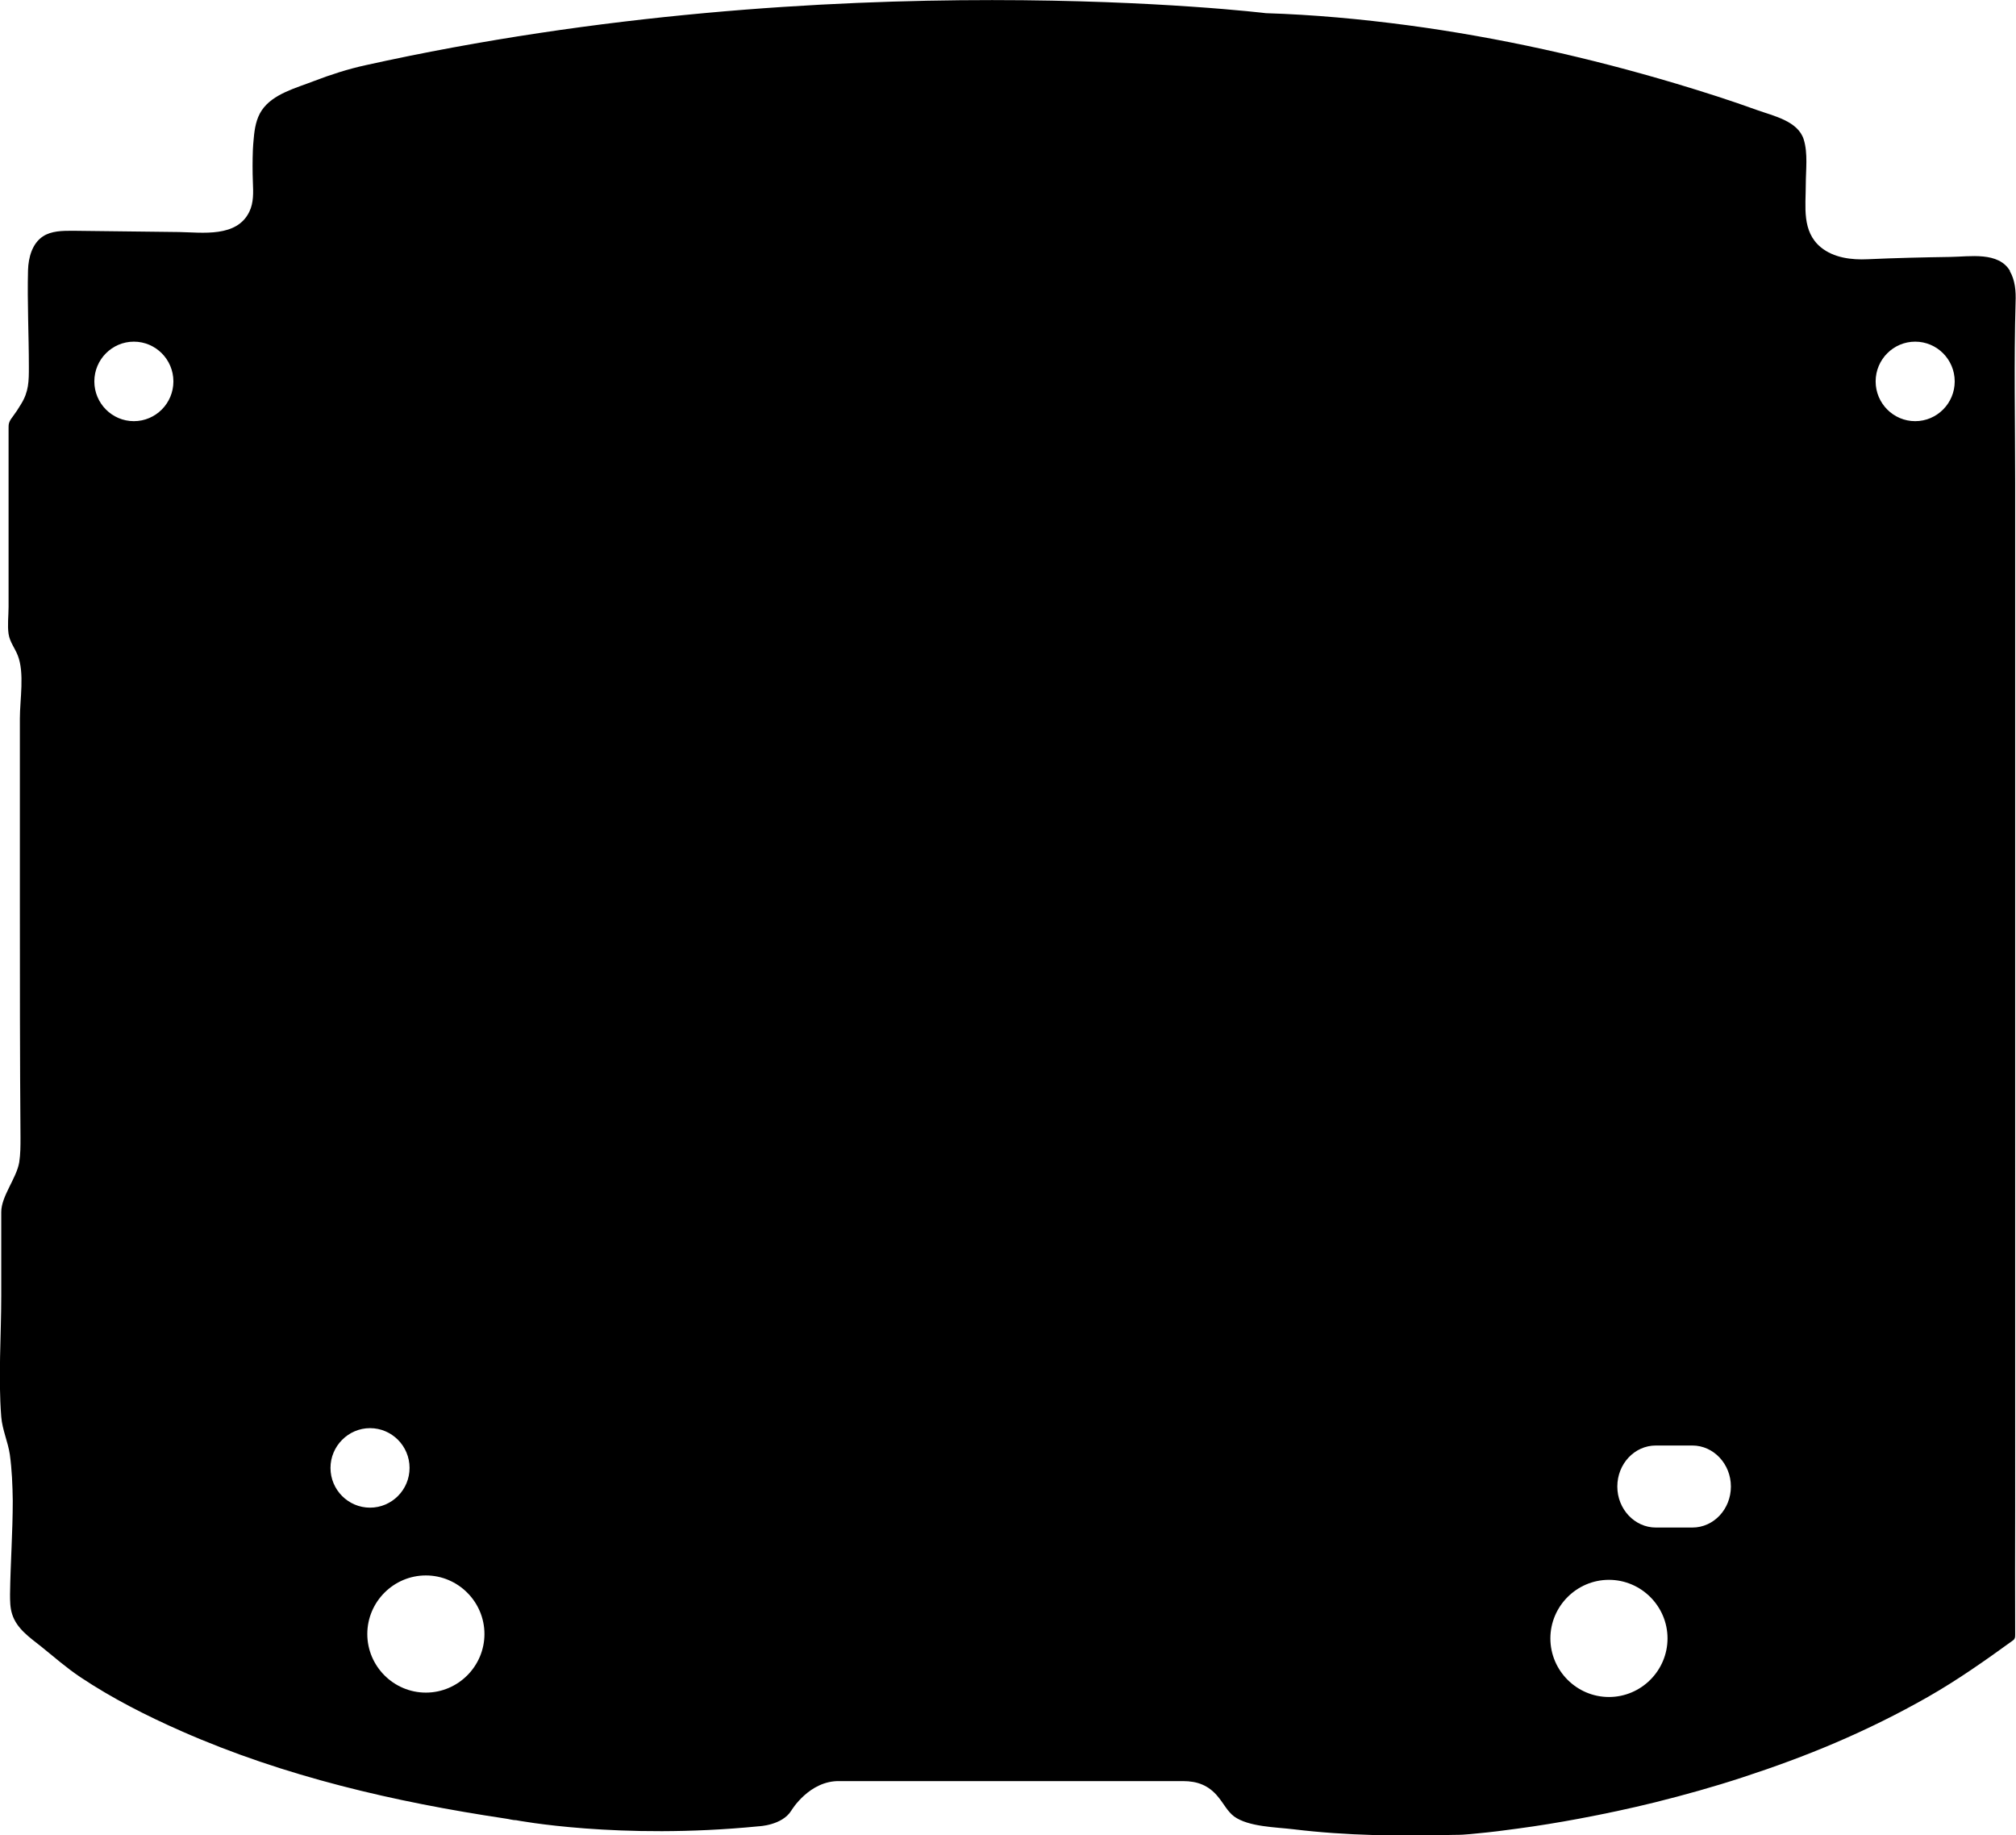 <?xml version="1.0" encoding="UTF-8"?>
<svg id="Layer_1" data-name="Layer 1" xmlns="http://www.w3.org/2000/svg" viewBox="0 0 96.38 87.72">
  <defs>
    <style>
      .cls-1 {
        fill: #000;
        stroke-width: 0px;
      }
    </style>
  </defs>
  <path class="cls-1" d="M96.1,12.96c-.55-.95-1.94-.69-2.86-.68-1.31.02-2.63.05-3.94.11-.79.04-1.64-.07-2.25-.57-.92-.76-.72-1.95-.72-3,0-.69.11-1.49-.1-2.16-.28-.88-1.45-1.12-2.23-1.4-1.27-.46-2.56-.87-3.86-1.26-4.19-1.25-8.49-2.21-12.82-2.79-2.26-.3-4.53-.51-6.8-.58,0,0-20.55-2.5-43.06,2.49-.82.18-1.66.45-2.44.75-.84.33-1.98.61-2.51,1.41-.26.39-.34.87-.38,1.34-.02.18-.03.36-.04.53-.02.52-.02,1.05,0,1.57.02.48.04.97-.17,1.4-.6,1.24-2.24.99-3.36.97-1.69-.02-3.39-.04-5.08-.06-.49,0-1.02,0-1.43.27-.51.34-.69,1-.71,1.61-.04,1.54.04,3.09.04,4.63,0,.67,0,1.17-.37,1.77-.13.22-.27.43-.42.63-.07.09-.13.18-.16.29-.02.07-.02.15-.02.23,0,1.91,0,3.82,0,5.73,0,.94,0,1.87,0,2.81,0,.42-.06.89,0,1.3.06.39.3.67.44,1.03.33.84.1,2.1.1,3.02v8.62c0,3.8,0,7.61.03,11.41,0,.39,0,.78-.06,1.17-.13.77-.86,1.62-.86,2.38v4.01c0,1.91-.15,3.88,0,5.78.05.62.32,1.19.41,1.8.1.73.13,1.47.14,2.21,0,1.49-.11,2.97-.13,4.46,0,.32,0,.65.1.96.22.7.85,1.12,1.39,1.55.62.5,1.2,1.01,1.87,1.46,1.53,1.02,3.17,1.85,4.85,2.59,4.9,2.16,10.19,3.38,15.47,4.17.17.02.35.08.52.08,0,0,4.92.95,11.59.29,0,0,1.12-.04,1.56-.75,0,0,.86-1.45,2.32-1.41h7.17c3.08,0,6.16,0,9.24,0,.68,0,1.23.2,1.68.76.26.31.44.69.76.93.69.5,2,.51,2.82.61,2.54.31,5.13.34,7.68.27.14,0,.29,0,.43-.01.23-.01.46-.04.69-.06.65-.06,1.29-.14,1.93-.23.98-.13,1.95-.29,2.92-.47,1.23-.23,2.46-.49,3.67-.79,1.4-.35,2.8-.74,4.17-1.19,1.5-.49,2.98-1.03,4.43-1.65,1.52-.65,3-1.38,4.44-2.2,1.4-.8,2.71-1.72,4.02-2.67.04-.03.09-.06.11-.11.03-.05.03-.12.03-.18-.01-1.98,0-3.96,0-5.94V23.02c0-2.86-.06-5.73.02-8.59.02-.51-.02-1.04-.28-1.48ZM6.4,20.13c-1.04,0-1.89-.85-1.89-1.9s.85-1.9,1.89-1.9,1.89.85,1.89,1.9-.85,1.9-1.89,1.9ZM15.8,70.16c0-1.04.85-1.9,1.89-1.9s1.89.85,1.89,1.9-.85,1.9-1.89,1.9-1.89-.85-1.89-1.9ZM20.36,80.9c-1.54,0-2.8-1.26-2.8-2.8s1.26-2.8,2.8-2.8,2.8,1.26,2.8,2.8-1.26,2.8-2.8,2.8ZM76.92,81.11c-1.54,0-2.8-1.26-2.8-2.8s1.26-2.8,2.8-2.8,2.8,1.26,2.8,2.8-1.26,2.8-2.8,2.8ZM80.91,73.01h-1.75c-1.01,0-1.84-.88-1.84-1.96s.82-1.96,1.84-1.96h1.75c1.01,0,1.84.88,1.84,1.96s-.82,1.96-1.84,1.96ZM91.56,20.13c-1.04,0-1.89-.85-1.89-1.9s.85-1.9,1.89-1.9,1.89.85,1.89,1.9-.85,1.9-1.89,1.9Z"/>
</svg>